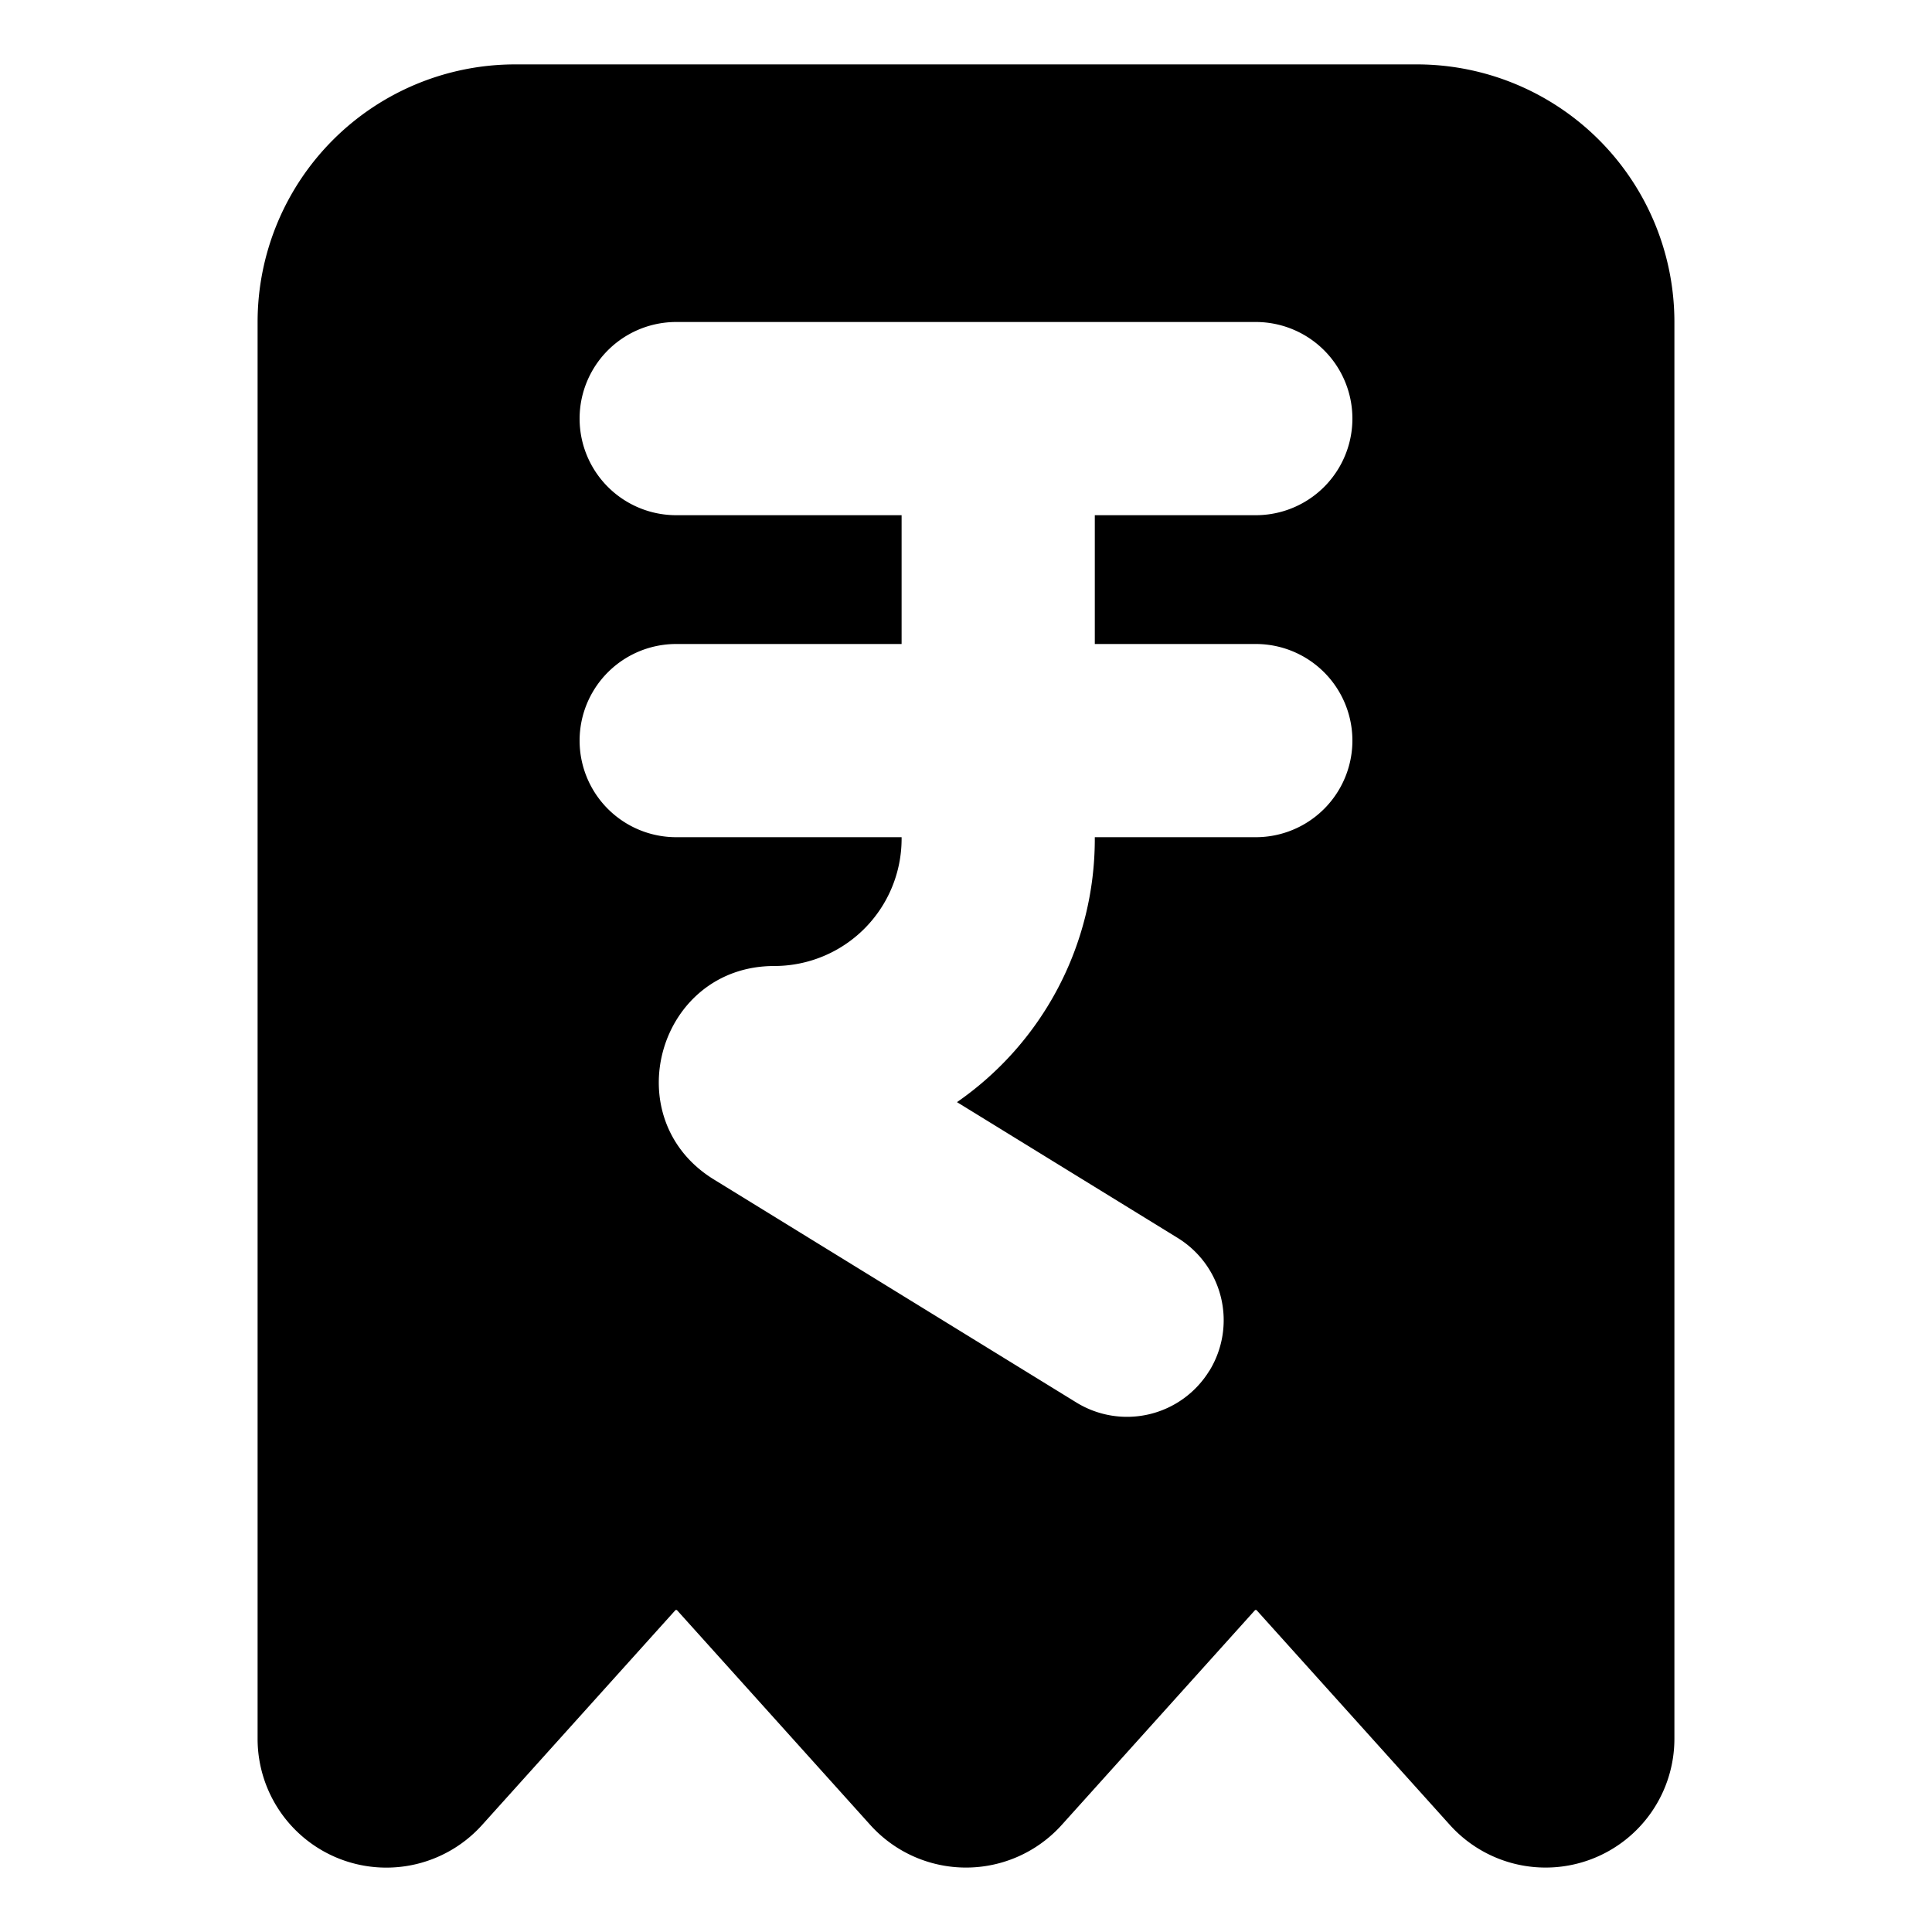 <svg xmlns="http://www.w3.org/2000/svg" viewBox="2.5 2.5 15 15"><path fill-rule="evenodd" d="M5.142 16.934a1 1 0 0 1-.642-.934v-11a2 2 0 0 1 2-2h7a2 2 0 0 1 2 2v11a1 1 0 0 1-1.743.669l-1.502-1.669h-.01l-1.502 1.669a1 1 0 0 1-1.486 0l-1.502-1.669h-.01l-1.502 1.669a1 1 0 0 1-1.101.265Zm6.747-3.79a.75.75 0 0 0-.246-1.033l-1.713-1.054a2.485 2.485 0 0 0 1.07-2.045v-.012h1.25a.75.75 0 0 0 0-1.5h-1.25v-1h1.25a.75.75 0 0 0 0-1.5h-4.5a.75.75 0 0 0 0 1.5h1.75v1h-1.75a.75.75 0 0 0 0 1.5h1.75v.012a.988.988 0 0 1-.988.988c-.903 0-1.238 1.184-.47 1.657l2.815 1.732a.75.75 0 0 0 1.032-.246Z"/></svg>